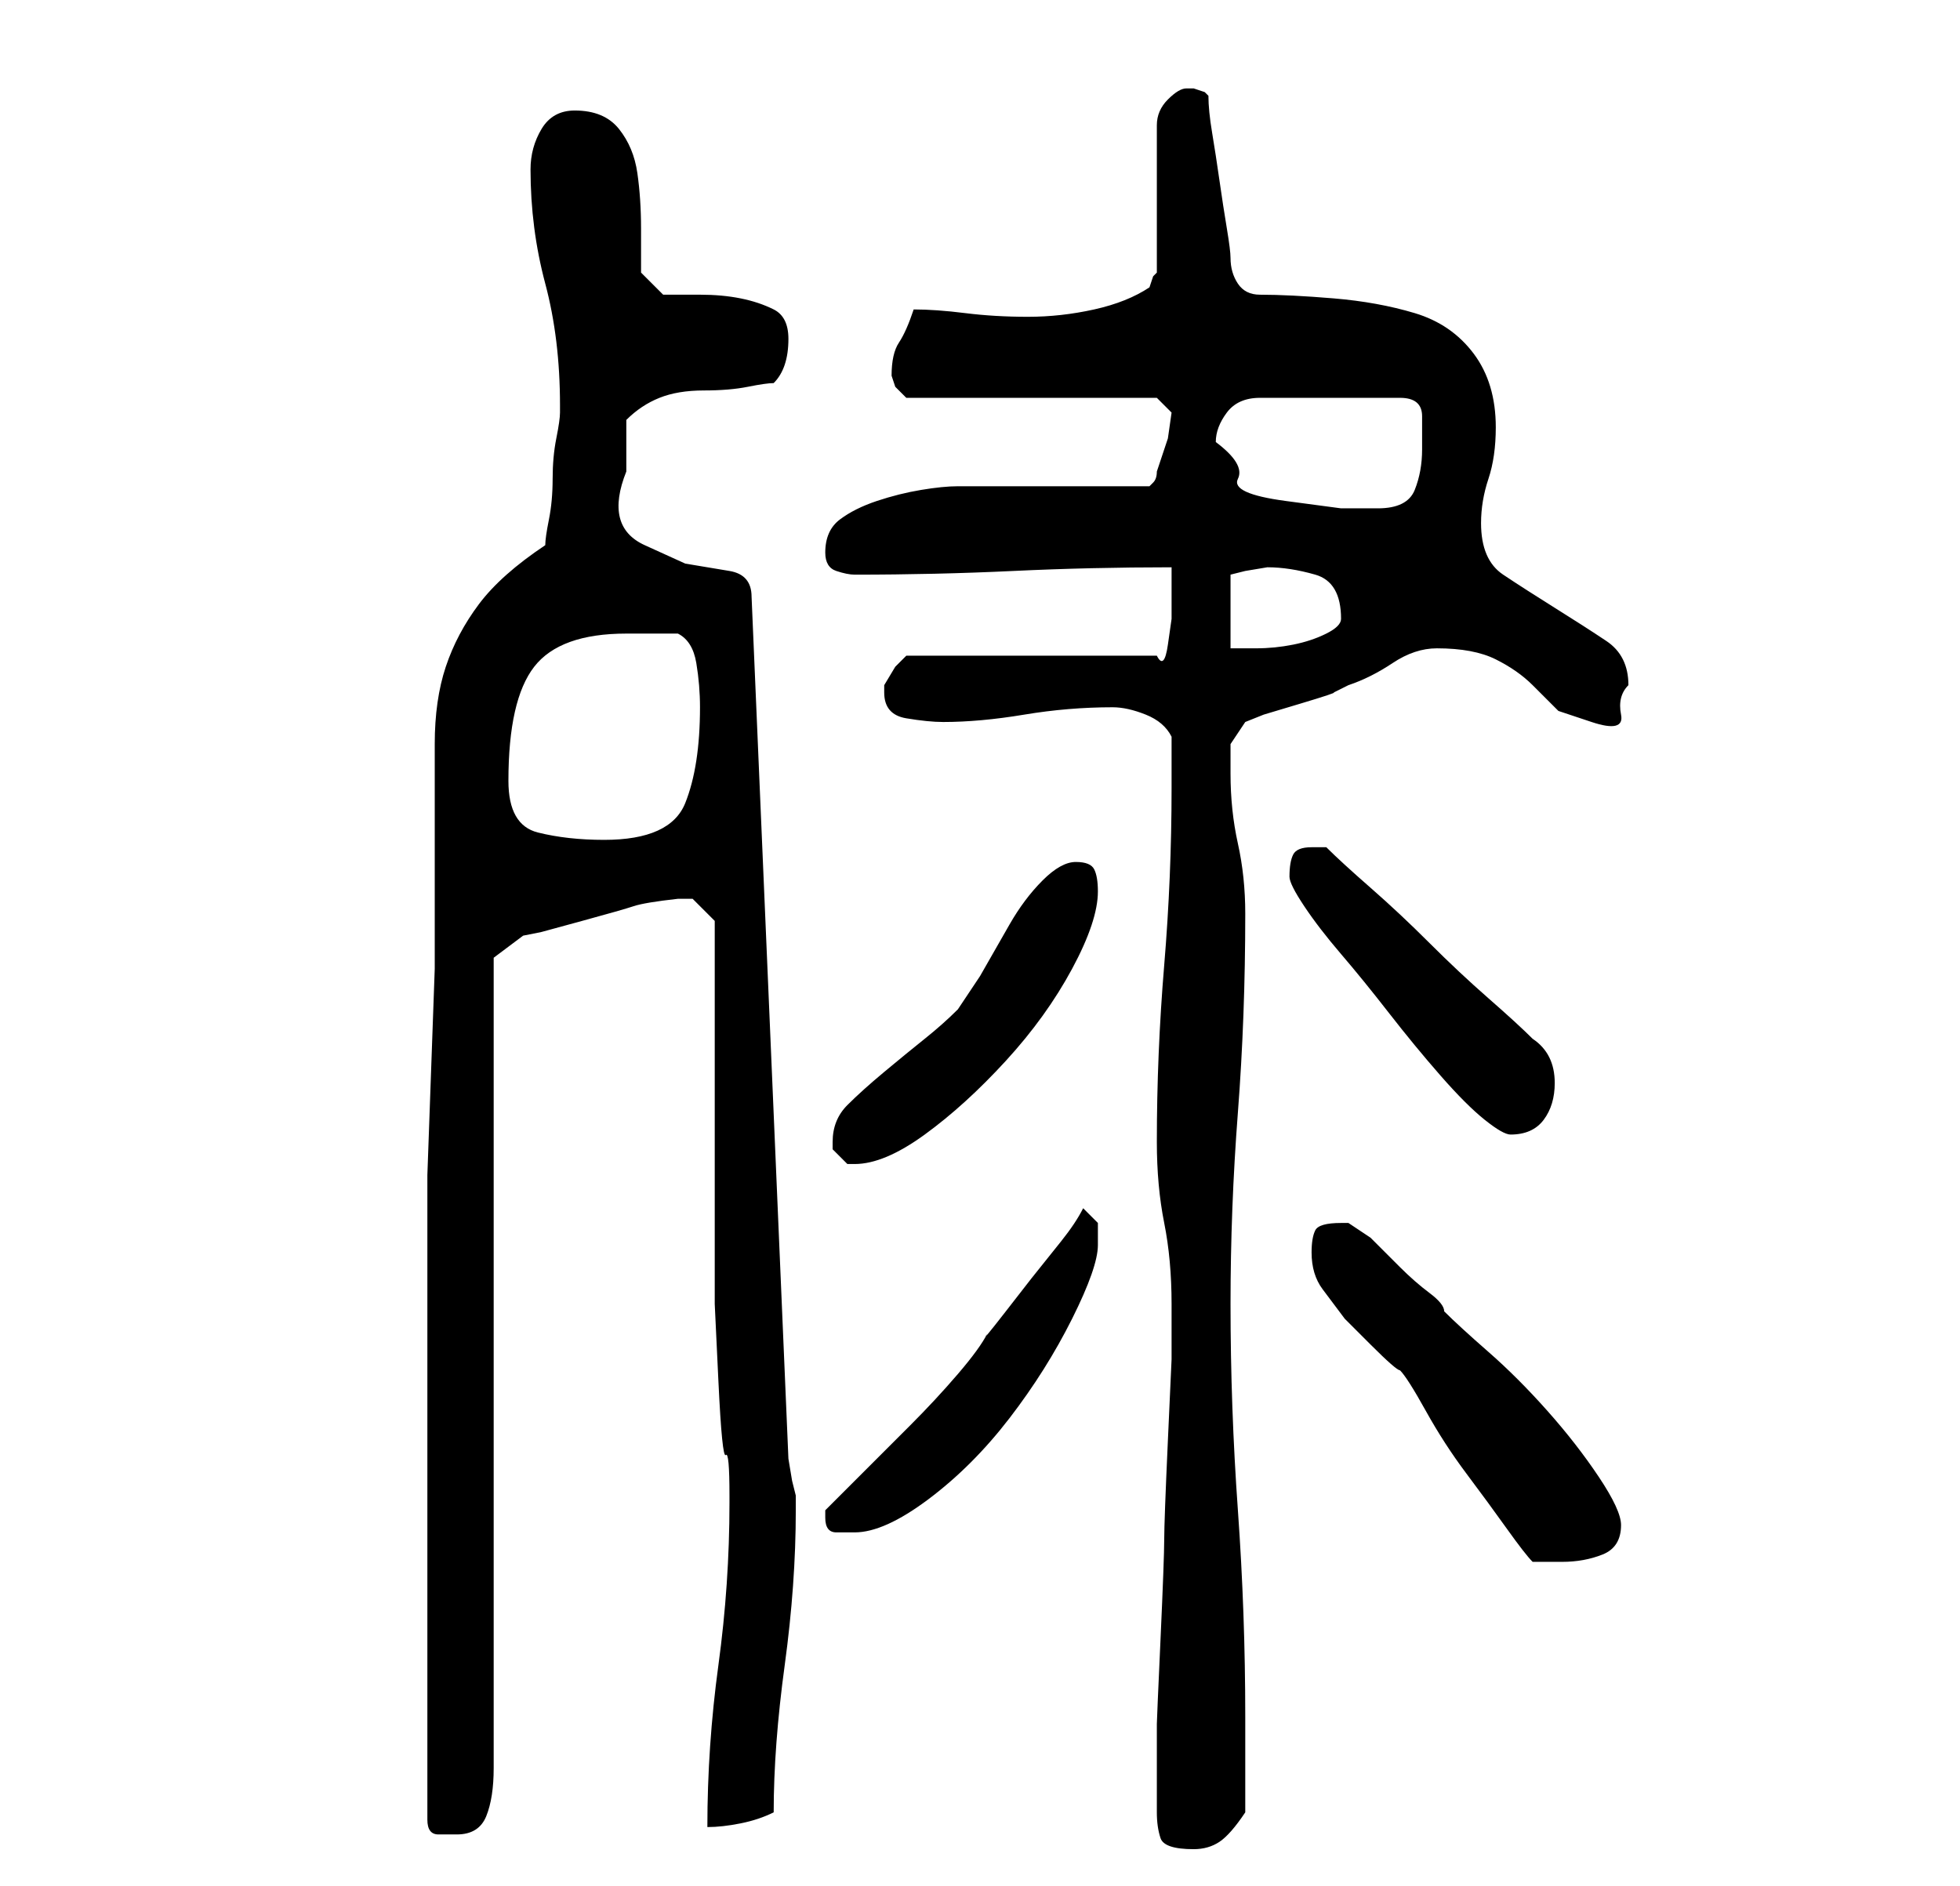 <?xml version="1.0" standalone="no"?>
<!DOCTYPE svg PUBLIC "-//W3C//DTD SVG 1.1//EN" "http://www.w3.org/Graphics/SVG/1.1/DTD/svg11.dtd" >
<svg xmlns="http://www.w3.org/2000/svg" xmlns:xlink="http://www.w3.org/1999/xlink" version="1.1" viewBox="-10 0 266 256">
   <path fill="currentColor"
d="M147 246q0 2 0.5 3.5t4.5 1.5q2 0 3.5 -1t3.5 -4v-13q0 -14 -1 -28t-1 -28q0 -13 1 -26t1 -27q0 -5 -1 -9.5t-1 -9.5v-4t2 -3l2.5 -1t5 -1.5t4.5 -1.5l2 -1q3 -1 6 -3t6 -2q5 0 8 1.5t5 3.5l3.5 3.5t4.5 1.5t4 -1t1 -4q0 -4 -3 -6t-7 -4.5t-7 -4.5t-3 -7q0 -3 1 -6t1 -7
q0 -6 -3 -10t-8 -5.5t-11 -2t-10 -0.5q-2 0 -3 -1.5t-1 -3.5q0 -1 -0.5 -4t-1 -6.5t-1 -6.5t-0.5 -5l-0.5 -0.5t-1.5 -0.5h-1q-1 0 -2.5 1.5t-1.5 3.5v20l-0.5 0.5t-0.5 1.5q-3 2 -7.5 3t-9 1t-8.5 -0.5t-7 -0.5q-1 3 -2 4.5t-1 4.5l0.5 1.5t1.5 1.5h34l2 2l-0.5 3.5
t-1.5 4.5q0 1 -0.5 1.5l-0.5 0.5h-5.5h-8.5h-7.5h-4.5q-2 0 -5 0.5t-6 1.5t-5 2.5t-2 4.5q0 2 1.5 2.5t2.5 0.5q11 0 21.5 -0.5t21.5 -0.5v2.5v4.5t-0.5 3.5t-1.5 1.5h-34l-1.5 1.5t-1.5 2.5v0.5v0.5q0 3 3 3.5t5 0.5q5 0 11 -1t12 -1q2 0 4.5 1t3.5 3v7q0 12 -1 24t-1 24
q0 6 1 11t1 11v1v6.5t-0.5 11t-0.5 13.5t-0.5 13.5t-0.5 11.5v6v6zM48 247q0 2 1.5 2h2.5q3 0 4 -2.5t1 -6.5v-110l4 -3l2.5 -0.5t5.5 -1.5t7 -2t6 -1h0.5h0.5h1l1.5 1.5l1.5 1.5v46v6t0.5 10.5t1 10t0.5 5.5v1q0 11 -1.5 22t-1.5 22q2 0 4.5 -0.5t4.5 -1.5q0 -9 1.5 -20
t1.5 -21v-2l-0.5 -2t-0.5 -3l-5 -117q0 -3 -3 -3.5l-6 -1t-5.5 -2.5t-2.5 -10v-7q2 -2 4.5 -3t6 -1t6 -0.5t3.5 -0.5q1 -1 1.5 -2.5t0.5 -3.5q0 -3 -2 -4t-4.5 -1.5t-5.5 -0.5h-5l-3 -3v-6q0 -4 -0.5 -7.5t-2.5 -6t-6 -2.5q-3 0 -4.5 2.5t-1.5 5.5q0 8 2 15.5t2 16.5v1
q0 1 -0.5 3.5t-0.5 5.5t-0.5 5.5t-0.5 3.5q-6 4 -9 8t-4.5 8.5t-1.5 10.5v13v6v11.5t-0.5 14t-0.5 14v11.5v7v35v34zM168 170q0 3 1.5 5l3 4t3.5 3.5t4 3.5q1 1 3.5 5.5t5.5 8.5t5.5 7.5t3.5 4.5h1h3q3 0 5.5 -1t2.5 -4q0 -2 -3 -6.5t-7 -9t-8 -8t-6 -5.5q0 -1 -2 -2.5
t-4 -3.5l-4 -4t-3 -2h-0.5h-0.5q-3 0 -3.5 1t-0.5 3zM102 206q0 2 1.5 2h2.5q4 0 10 -4.5t11 -11t8.5 -13.5t3.5 -10v-3t-2 -2q-1 2 -3 4.5l-4 5t-3.5 4.5t-2.5 3q-1 2 -4 5.5t-6.5 7l-7 7l-4.5 4.5v1zM103 155v1l0.5 0.5l1.5 1.5h1q4 0 9.5 -4t11 -10t9 -12.5t3.5 -10.5
q0 -2 -0.5 -3t-2.5 -1t-4.5 2.5t-4.5 6l-4 7t-3 4.5q-2 2 -4.5 4t-5.5 4.5t-5 4.5t-2 5zM165 119q0 1 2 4t5 6.5t6.5 8t7 8.5t6 6t3.5 2q3 0 4.5 -2t1.5 -5q0 -4 -3 -6q-2 -2 -6 -5.5t-8 -7.5t-8 -7.5t-6 -5.5h-2q-2 0 -2.5 1t-0.5 3zM59 106q0 -11 3.5 -15.5t12.5 -4.5h7
q2 1 2.5 4t0.5 6q0 8 -2 13t-11 5q-5 0 -9 -1t-4 -7zM157 78l2 -0.5t3 -0.5q3 0 6.5 1t3.5 6q0 1 -2 2t-4.5 1.5t-5 0.5h-3.5v-10zM155 60q0 -2 1.5 -4t4.5 -2h19q3 0 3 2.5v4.5q0 3 -1 5.5t-5 2.5h-5t-7.5 -1t-6.5 -3t-3 -5z" />
</svg>

